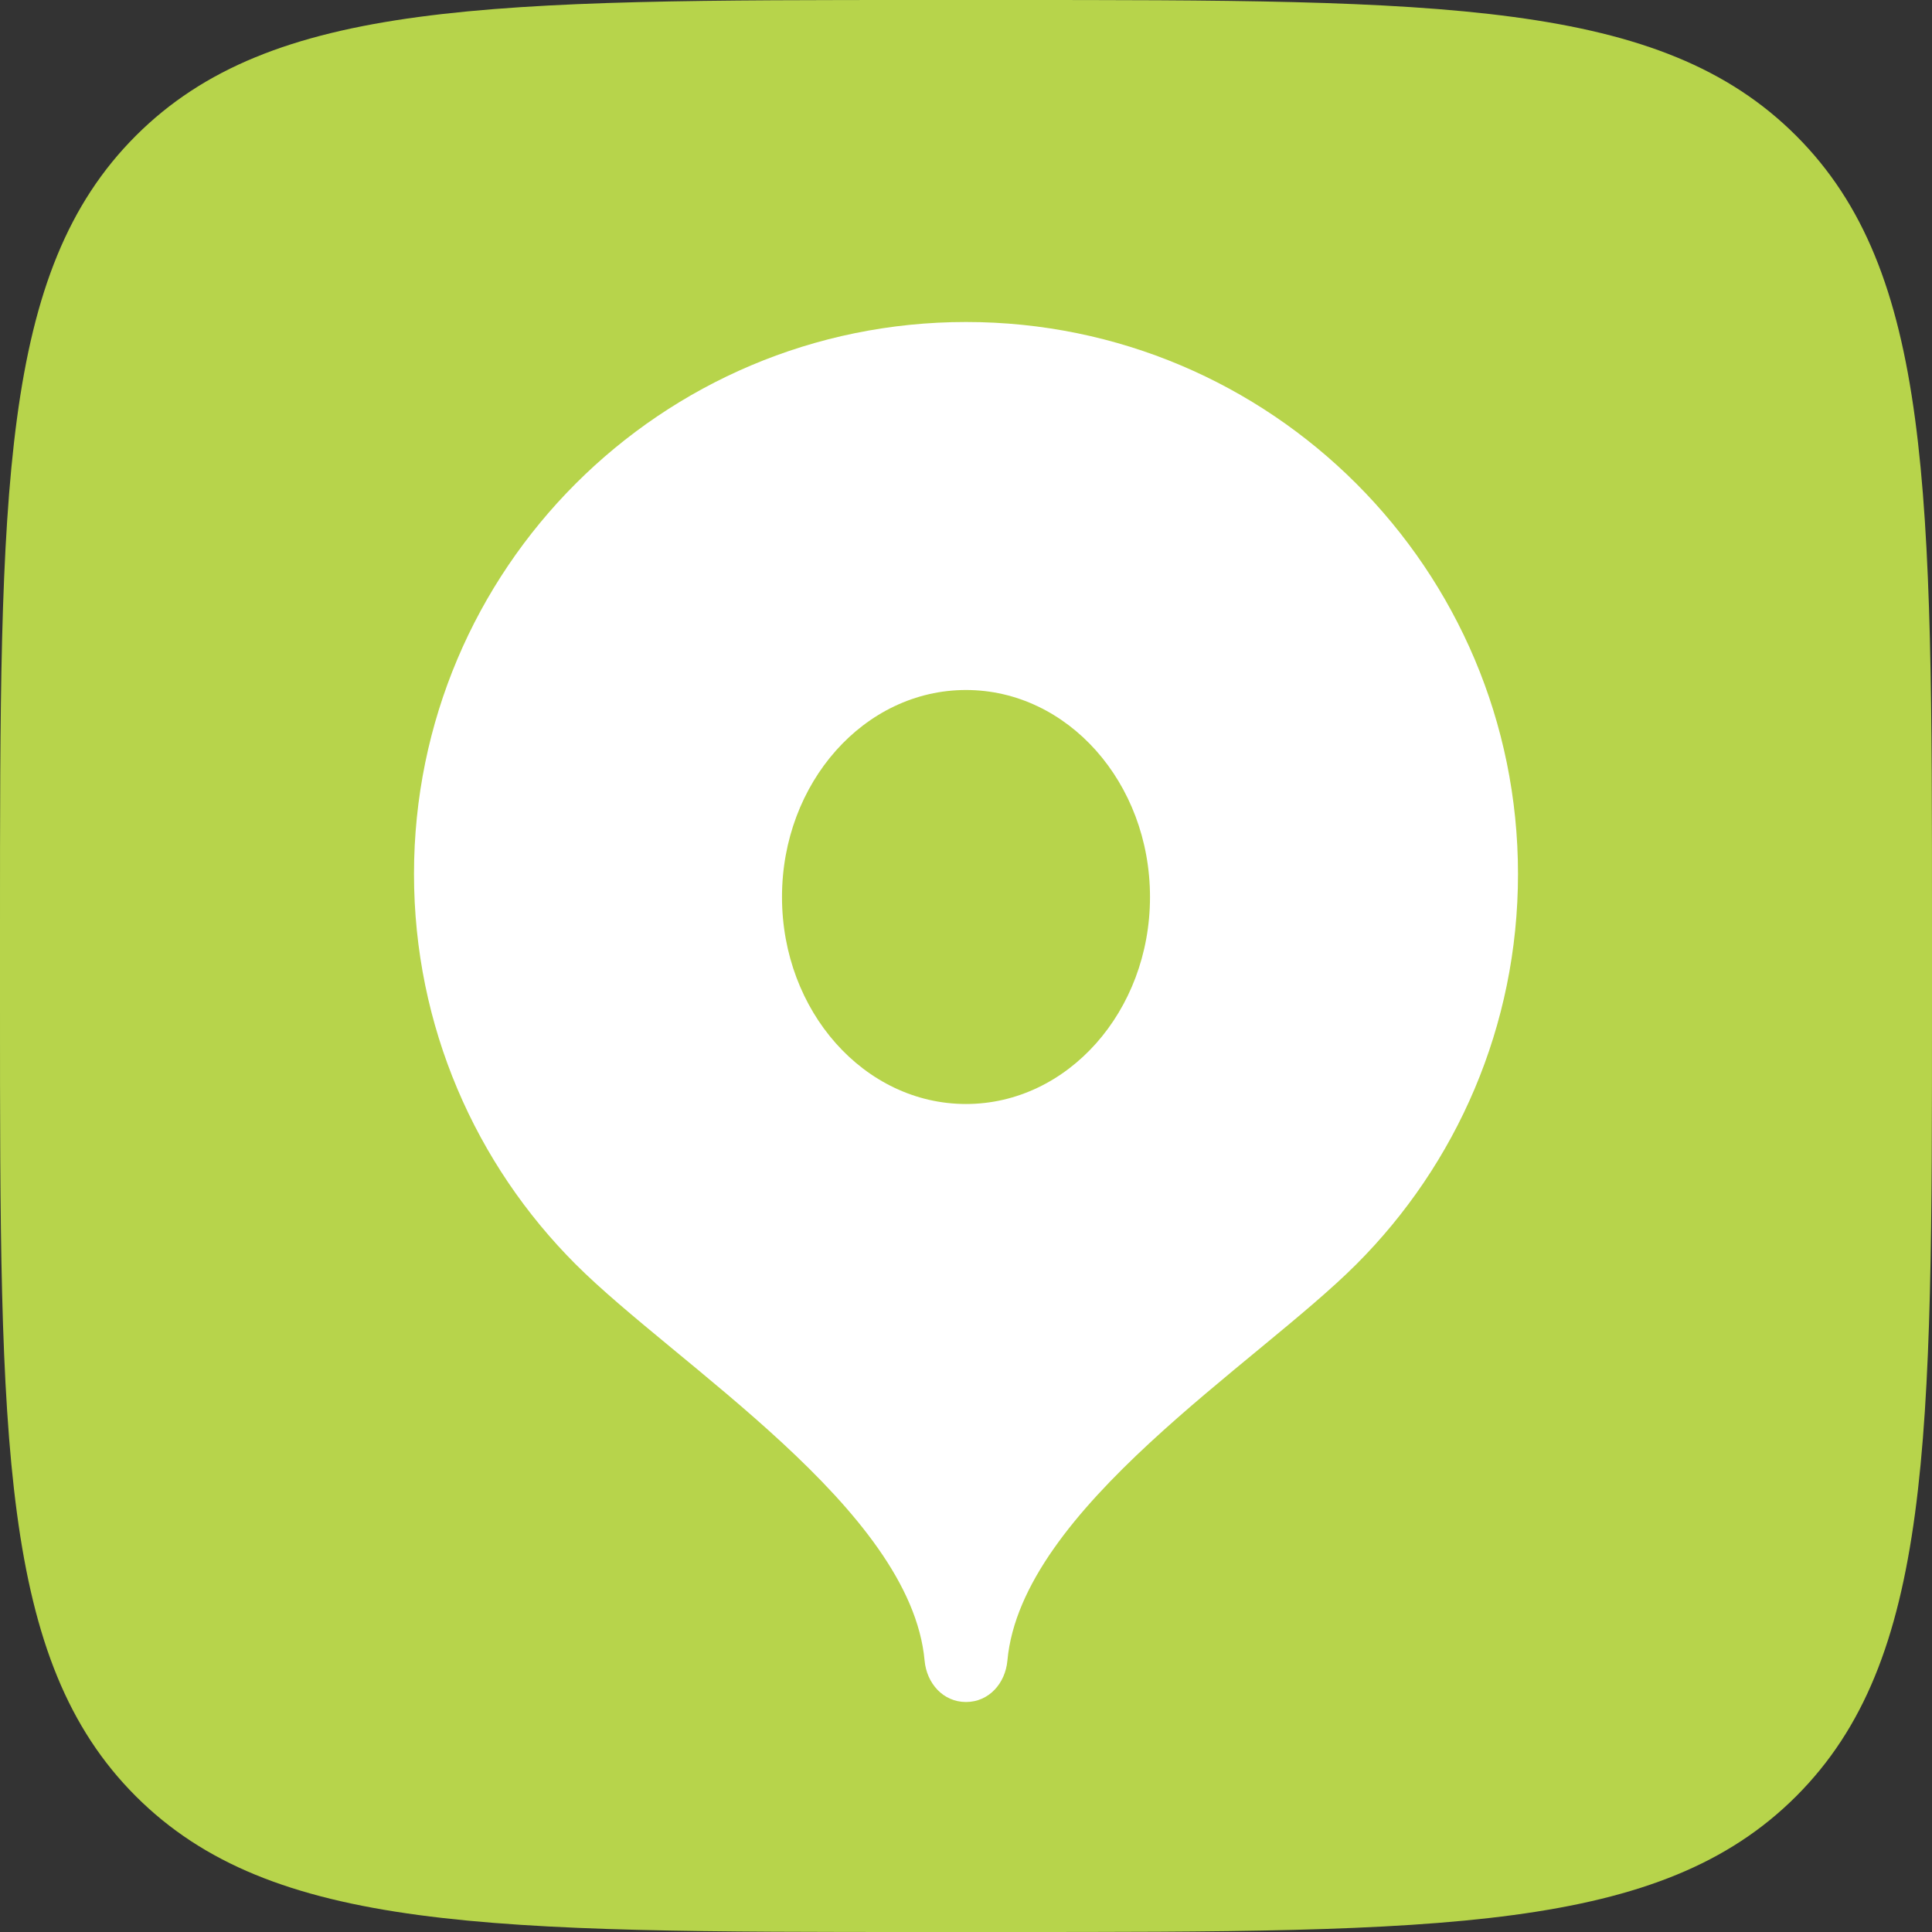 <svg width="42" height="42" viewBox="0 0 42 42" fill="none" xmlns="http://www.w3.org/2000/svg">
<rect x="0" y="0" width="42" height="42" fill="#333333" stroke="none"/>
<g clip-path="url(#clip0_114_7934)">
<path d="M0 20.16C0 10.656 0 5.905 2.952 2.952C5.905 0 10.656 0 20.16 0H21.84C31.343 0 36.095 0 39.048 2.952C42 5.905 42 10.656 42 20.16V21.84C42 31.343 42 36.095 39.048 39.048C36.095 42 31.343 42 21.84 42H20.16C10.656 42 5.905 42 2.952 39.048C0 36.095 0 31.343 0 21.84V20.16Z" fill="#B7D44B"/>
<path d="M21 7C14.372 7 9 12.372 9 19C9 22.313 10.342 25.312 12.513 27.483C14.684 29.656 19.8 32.8 20.1 36.1C20.145 36.595 20.503 37 21 37C21.497 37 21.855 36.595 21.9 36.1C22.2 32.8 27.316 29.656 29.487 27.483C31.658 25.312 33 22.313 33 19C33 12.372 27.628 7 21 7Z" fill="white"/>
<path d="M21 24C23.209 24 25 21.985 25 19.5C25 17.015 23.209 15 21 15C18.791 15 17 17.015 17 19.5C17 21.985 18.791 24 21 24Z" fill="#B7D44B"/>
</g>
<defs>
<clipPath id="clip0_114_7934">
<rect width="42" height="42" fill="white"/>
</clipPath>
</defs>
</svg>
